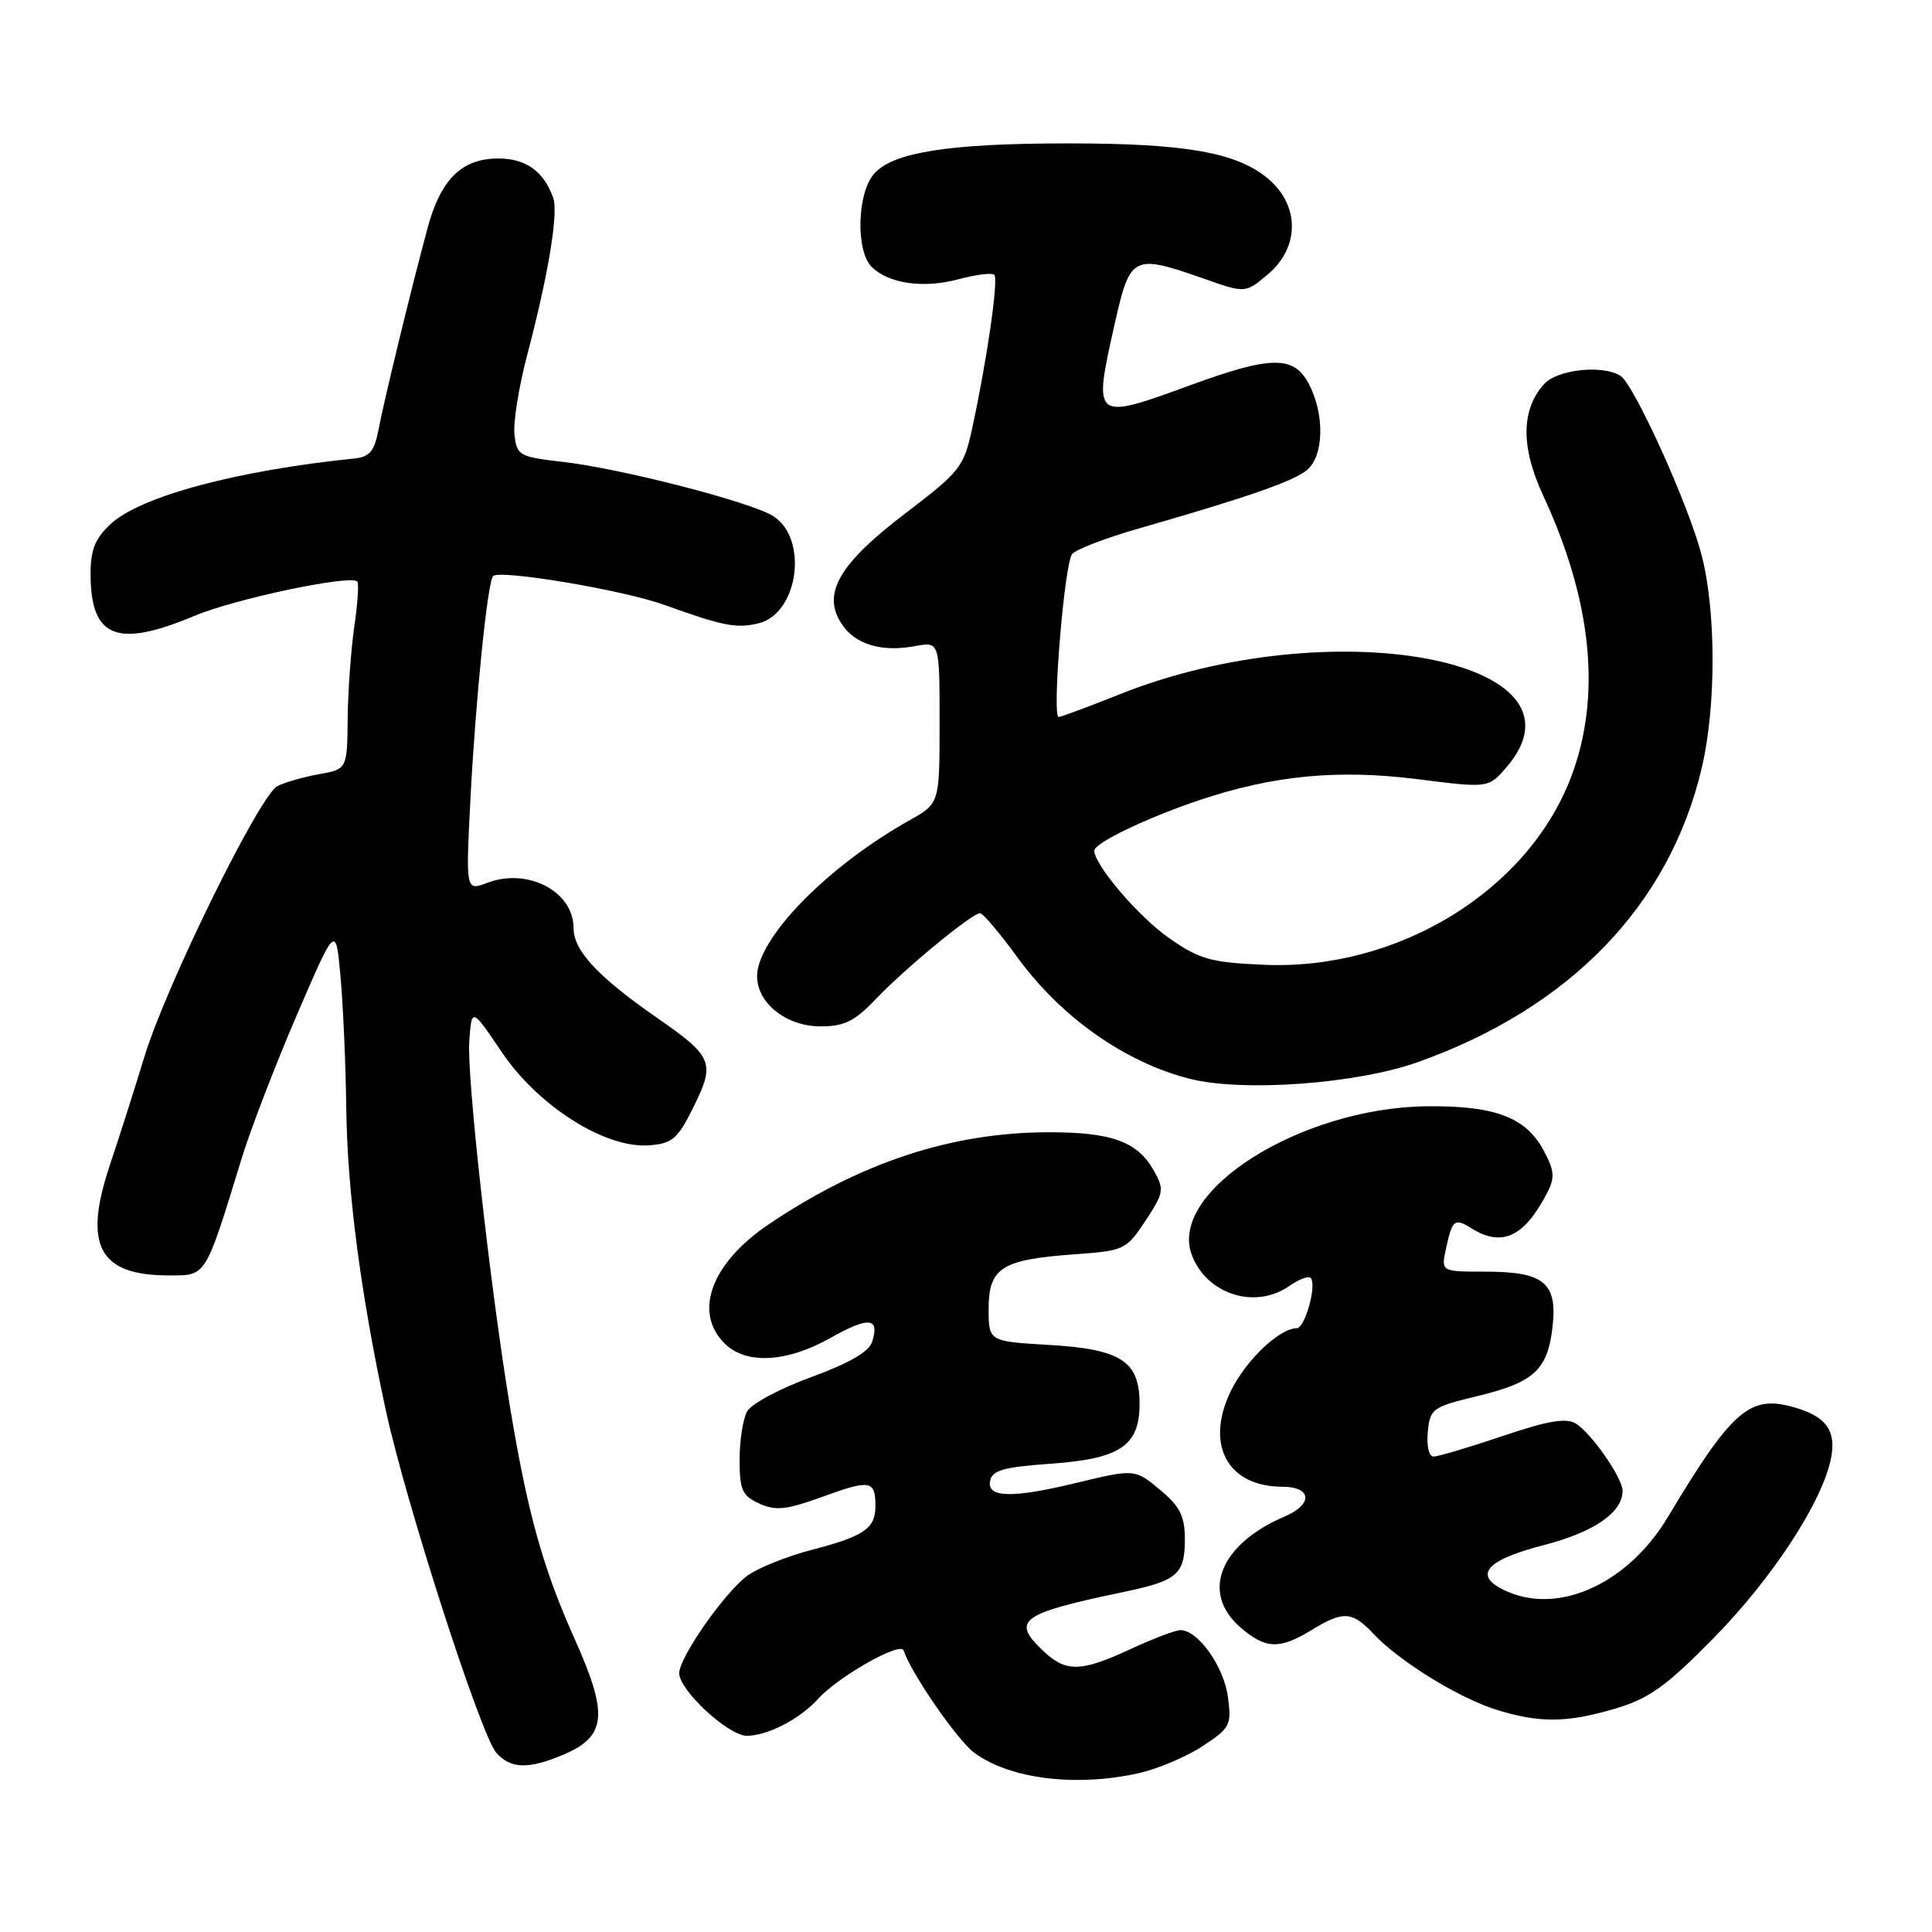 <?xml version="1.0" encoding="UTF-8" standalone="no"?>
<!DOCTYPE svg PUBLIC "-//W3C//DTD SVG 1.1//EN" "http://www.w3.org/Graphics/SVG/1.1/DTD/svg11.dtd" >
<svg xmlns="http://www.w3.org/2000/svg" xmlns:xlink="http://www.w3.org/1999/xlink" version="1.1" viewBox="0 0 256 256">
 <g >
 <path fill="currentColor"
d=" M 151.00 234.93 C 153.47 234.36 157.24 232.76 159.37 231.36 C 163.02 228.96 163.21 228.58 162.70 224.81 C 162.16 220.81 158.74 216.00 156.42 216.00 C 155.75 216.00 152.79 217.12 149.85 218.49 C 143.27 221.55 141.28 221.61 138.31 218.83 C 133.92 214.70 135.10 213.83 149.00 210.92 C 156.02 209.45 157.00 208.59 157.00 203.97 C 157.00 200.96 156.36 199.64 153.92 197.59 C 150.37 194.60 150.43 194.61 142.50 196.52 C 134.12 198.54 130.76 198.46 131.19 196.25 C 131.46 194.82 132.94 194.40 139.21 193.95 C 148.45 193.30 151.00 191.58 151.00 186.00 C 151.00 180.36 148.54 178.76 138.99 178.21 C 131.00 177.74 131.00 177.74 131.00 173.41 C 131.00 168.00 132.73 166.90 142.29 166.21 C 148.98 165.73 149.22 165.62 151.78 161.76 C 154.21 158.08 154.29 157.61 152.92 155.16 C 150.73 151.27 147.37 150.03 139.00 150.03 C 126.15 150.03 114.02 154.02 101.86 162.23 C 94.25 167.36 91.85 173.85 96.00 178.00 C 98.84 180.84 104.21 180.56 110.05 177.28 C 115.13 174.42 116.59 174.56 115.56 177.80 C 115.15 179.12 112.50 180.64 107.45 182.49 C 103.33 183.99 99.51 186.04 98.98 187.04 C 98.44 188.05 98.00 190.93 98.00 193.46 C 98.00 197.43 98.35 198.20 100.61 199.23 C 102.79 200.22 104.20 200.07 109.04 198.31 C 115.30 196.03 116.00 196.15 116.00 199.54 C 116.00 202.54 114.53 203.55 107.54 205.37 C 104.27 206.22 100.44 207.76 99.04 208.78 C 96.02 211.00 90.00 219.60 90.00 221.71 C 90.00 223.97 96.51 230.00 98.95 230.00 C 101.70 230.00 105.98 227.79 108.40 225.11 C 111.07 222.16 119.33 217.48 119.73 218.69 C 120.76 221.77 126.87 230.61 129.12 232.27 C 133.85 235.75 142.68 236.82 151.00 234.93 Z  M 74.54 232.55 C 80.37 230.11 80.67 227.26 76.14 217.16 C 71.94 207.79 69.92 200.53 67.59 186.50 C 64.98 170.77 61.84 142.66 62.18 138.00 C 62.50 133.50 62.50 133.50 66.50 139.43 C 71.32 146.58 80.21 152.20 86.00 151.76 C 89.10 151.53 89.78 150.94 91.92 146.63 C 94.79 140.82 94.46 140.01 87.11 134.90 C 79.20 129.41 76.00 125.97 76.00 122.97 C 76.00 118.12 69.92 114.94 64.56 116.98 C 61.71 118.06 61.71 118.06 62.34 105.78 C 63.03 92.54 64.61 77.06 65.34 76.33 C 66.23 75.44 82.61 78.19 88.00 80.14 C 95.81 82.96 97.63 83.31 100.55 82.58 C 105.77 81.27 107.14 71.45 102.51 68.42 C 99.68 66.56 82.37 62.09 74.50 61.19 C 68.81 60.54 68.48 60.35 68.17 57.60 C 67.99 56.00 68.74 51.28 69.84 47.10 C 72.65 36.45 74.02 28.23 73.30 26.21 C 72.06 22.70 69.69 21.00 66.03 21.00 C 61.18 21.00 58.39 23.75 56.64 30.27 C 54.48 38.28 50.88 53.09 50.14 57.00 C 49.61 59.78 48.96 60.55 46.99 60.75 C 31.34 62.35 18.63 65.76 14.65 69.44 C 12.61 71.34 12.00 72.85 12.00 76.02 C 12.00 84.53 15.46 85.93 25.78 81.60 C 31.19 79.33 46.49 76.11 47.35 77.06 C 47.57 77.30 47.39 79.97 46.95 83.00 C 46.51 86.03 46.11 91.52 46.07 95.20 C 46.00 101.91 46.00 101.91 42.25 102.59 C 40.19 102.96 37.71 103.67 36.75 104.17 C 34.40 105.38 22.01 130.59 19.14 140.00 C 17.89 144.12 15.82 150.62 14.54 154.43 C 11.00 165.04 13.12 169.00 22.35 169.00 C 27.39 169.00 27.14 169.40 32.02 153.50 C 33.20 149.65 36.49 141.10 39.33 134.50 C 44.50 122.50 44.50 122.50 45.13 129.50 C 45.47 133.35 45.81 141.12 45.88 146.76 C 46.01 157.82 47.79 171.43 51.11 186.82 C 53.76 199.09 63.71 229.94 65.76 232.25 C 67.65 234.38 69.97 234.46 74.54 232.55 Z  M 214.05 226.39 C 218.52 225.06 220.75 223.47 226.98 217.14 C 234.90 209.09 241.56 198.88 242.64 193.12 C 243.34 189.38 241.81 187.49 237.11 186.31 C 231.73 184.96 229.26 187.21 221.00 201.02 C 215.85 209.63 206.92 213.87 199.97 210.99 C 195.01 208.93 196.56 206.79 204.51 204.75 C 211.21 203.02 215.00 200.42 215.00 197.54 C 215.00 195.84 210.89 189.93 208.81 188.63 C 207.53 187.84 205.12 188.25 199.08 190.29 C 194.67 191.78 190.56 193.00 189.96 193.00 C 189.34 193.00 189.01 191.62 189.19 189.75 C 189.49 186.65 189.80 186.43 195.72 185.00 C 203.27 183.18 205.07 181.53 205.72 175.81 C 206.38 169.97 204.59 168.50 196.82 168.50 C 190.95 168.50 190.95 168.50 191.59 165.50 C 192.43 161.58 192.73 161.35 195.03 162.79 C 199.03 165.28 201.99 163.89 205.00 158.07 C 206.06 156.03 205.98 155.12 204.51 152.39 C 202.16 148.03 198.02 146.48 189.00 146.59 C 172.23 146.81 154.73 157.91 157.93 166.32 C 159.91 171.52 166.33 173.55 170.84 170.40 C 172.10 169.52 173.37 169.03 173.66 169.33 C 174.53 170.19 172.93 176.00 171.82 176.00 C 169.54 176.00 165.04 180.28 163.08 184.34 C 159.65 191.43 162.66 197.00 169.93 197.00 C 173.82 197.00 174.01 199.33 170.25 200.93 C 161.62 204.61 159.05 211.06 164.39 215.66 C 167.71 218.52 169.53 218.58 173.77 216.00 C 178.02 213.41 179.16 213.48 182.02 216.52 C 185.40 220.12 193.29 224.99 198.25 226.54 C 203.99 228.33 207.63 228.30 214.05 226.39 Z  M 187.83 140.75 C 208.05 133.57 221.21 119.94 225.49 101.76 C 227.41 93.63 227.40 80.96 225.47 73.54 C 223.72 66.82 216.53 50.96 214.72 49.80 C 212.36 48.31 206.36 48.95 204.61 50.88 C 201.54 54.27 201.49 59.23 204.48 65.66 C 211.00 79.71 212.24 92.41 208.13 103.08 C 202.34 118.13 185.15 128.60 167.51 127.84 C 160.45 127.53 158.96 127.12 154.95 124.33 C 150.94 121.56 145.00 114.61 145.00 112.72 C 145.00 111.71 151.83 108.42 158.79 106.07 C 168.66 102.74 177.23 101.91 187.87 103.25 C 197.23 104.43 197.23 104.43 199.62 101.66 C 211.86 87.42 176.40 80.77 148.28 92.03 C 144.19 93.66 140.59 95.00 140.28 95.00 C 139.36 95.00 141.04 74.66 142.06 73.42 C 142.58 72.80 146.49 71.29 150.75 70.07 C 165.49 65.84 171.51 63.74 173.25 62.22 C 175.42 60.32 175.53 54.93 173.47 50.95 C 171.48 47.09 168.52 47.10 157.84 51.00 C 144.80 55.76 144.81 55.77 147.74 42.75 C 149.75 33.83 150.15 33.63 159.53 36.93 C 165.02 38.86 165.02 38.86 168.01 36.34 C 172.23 32.79 172.24 27.22 168.03 23.68 C 163.90 20.20 157.09 19.00 141.59 19.00 C 125.64 19.00 118.17 20.19 115.75 23.11 C 113.56 25.75 113.40 33.26 115.49 35.35 C 117.74 37.59 122.34 38.25 127.02 37.00 C 129.32 36.38 131.45 36.12 131.75 36.42 C 132.33 36.99 130.77 47.81 128.80 56.84 C 127.71 61.88 127.21 62.51 119.93 68.05 C 111.16 74.73 108.89 78.66 111.51 82.65 C 113.30 85.39 116.78 86.45 121.26 85.61 C 124.50 85.01 124.50 85.01 124.50 95.73 C 124.50 106.46 124.50 106.46 120.50 108.70 C 110.54 114.29 101.77 122.82 100.46 128.20 C 99.50 132.15 103.60 136.00 108.76 136.00 C 111.88 136.00 113.26 135.32 116.05 132.38 C 119.90 128.34 128.80 121.00 129.86 121.00 C 130.24 121.00 132.47 123.64 134.82 126.86 C 140.60 134.81 149.16 140.83 157.72 142.96 C 164.75 144.72 179.75 143.62 187.83 140.75 Z "/>
</g>
</svg>
